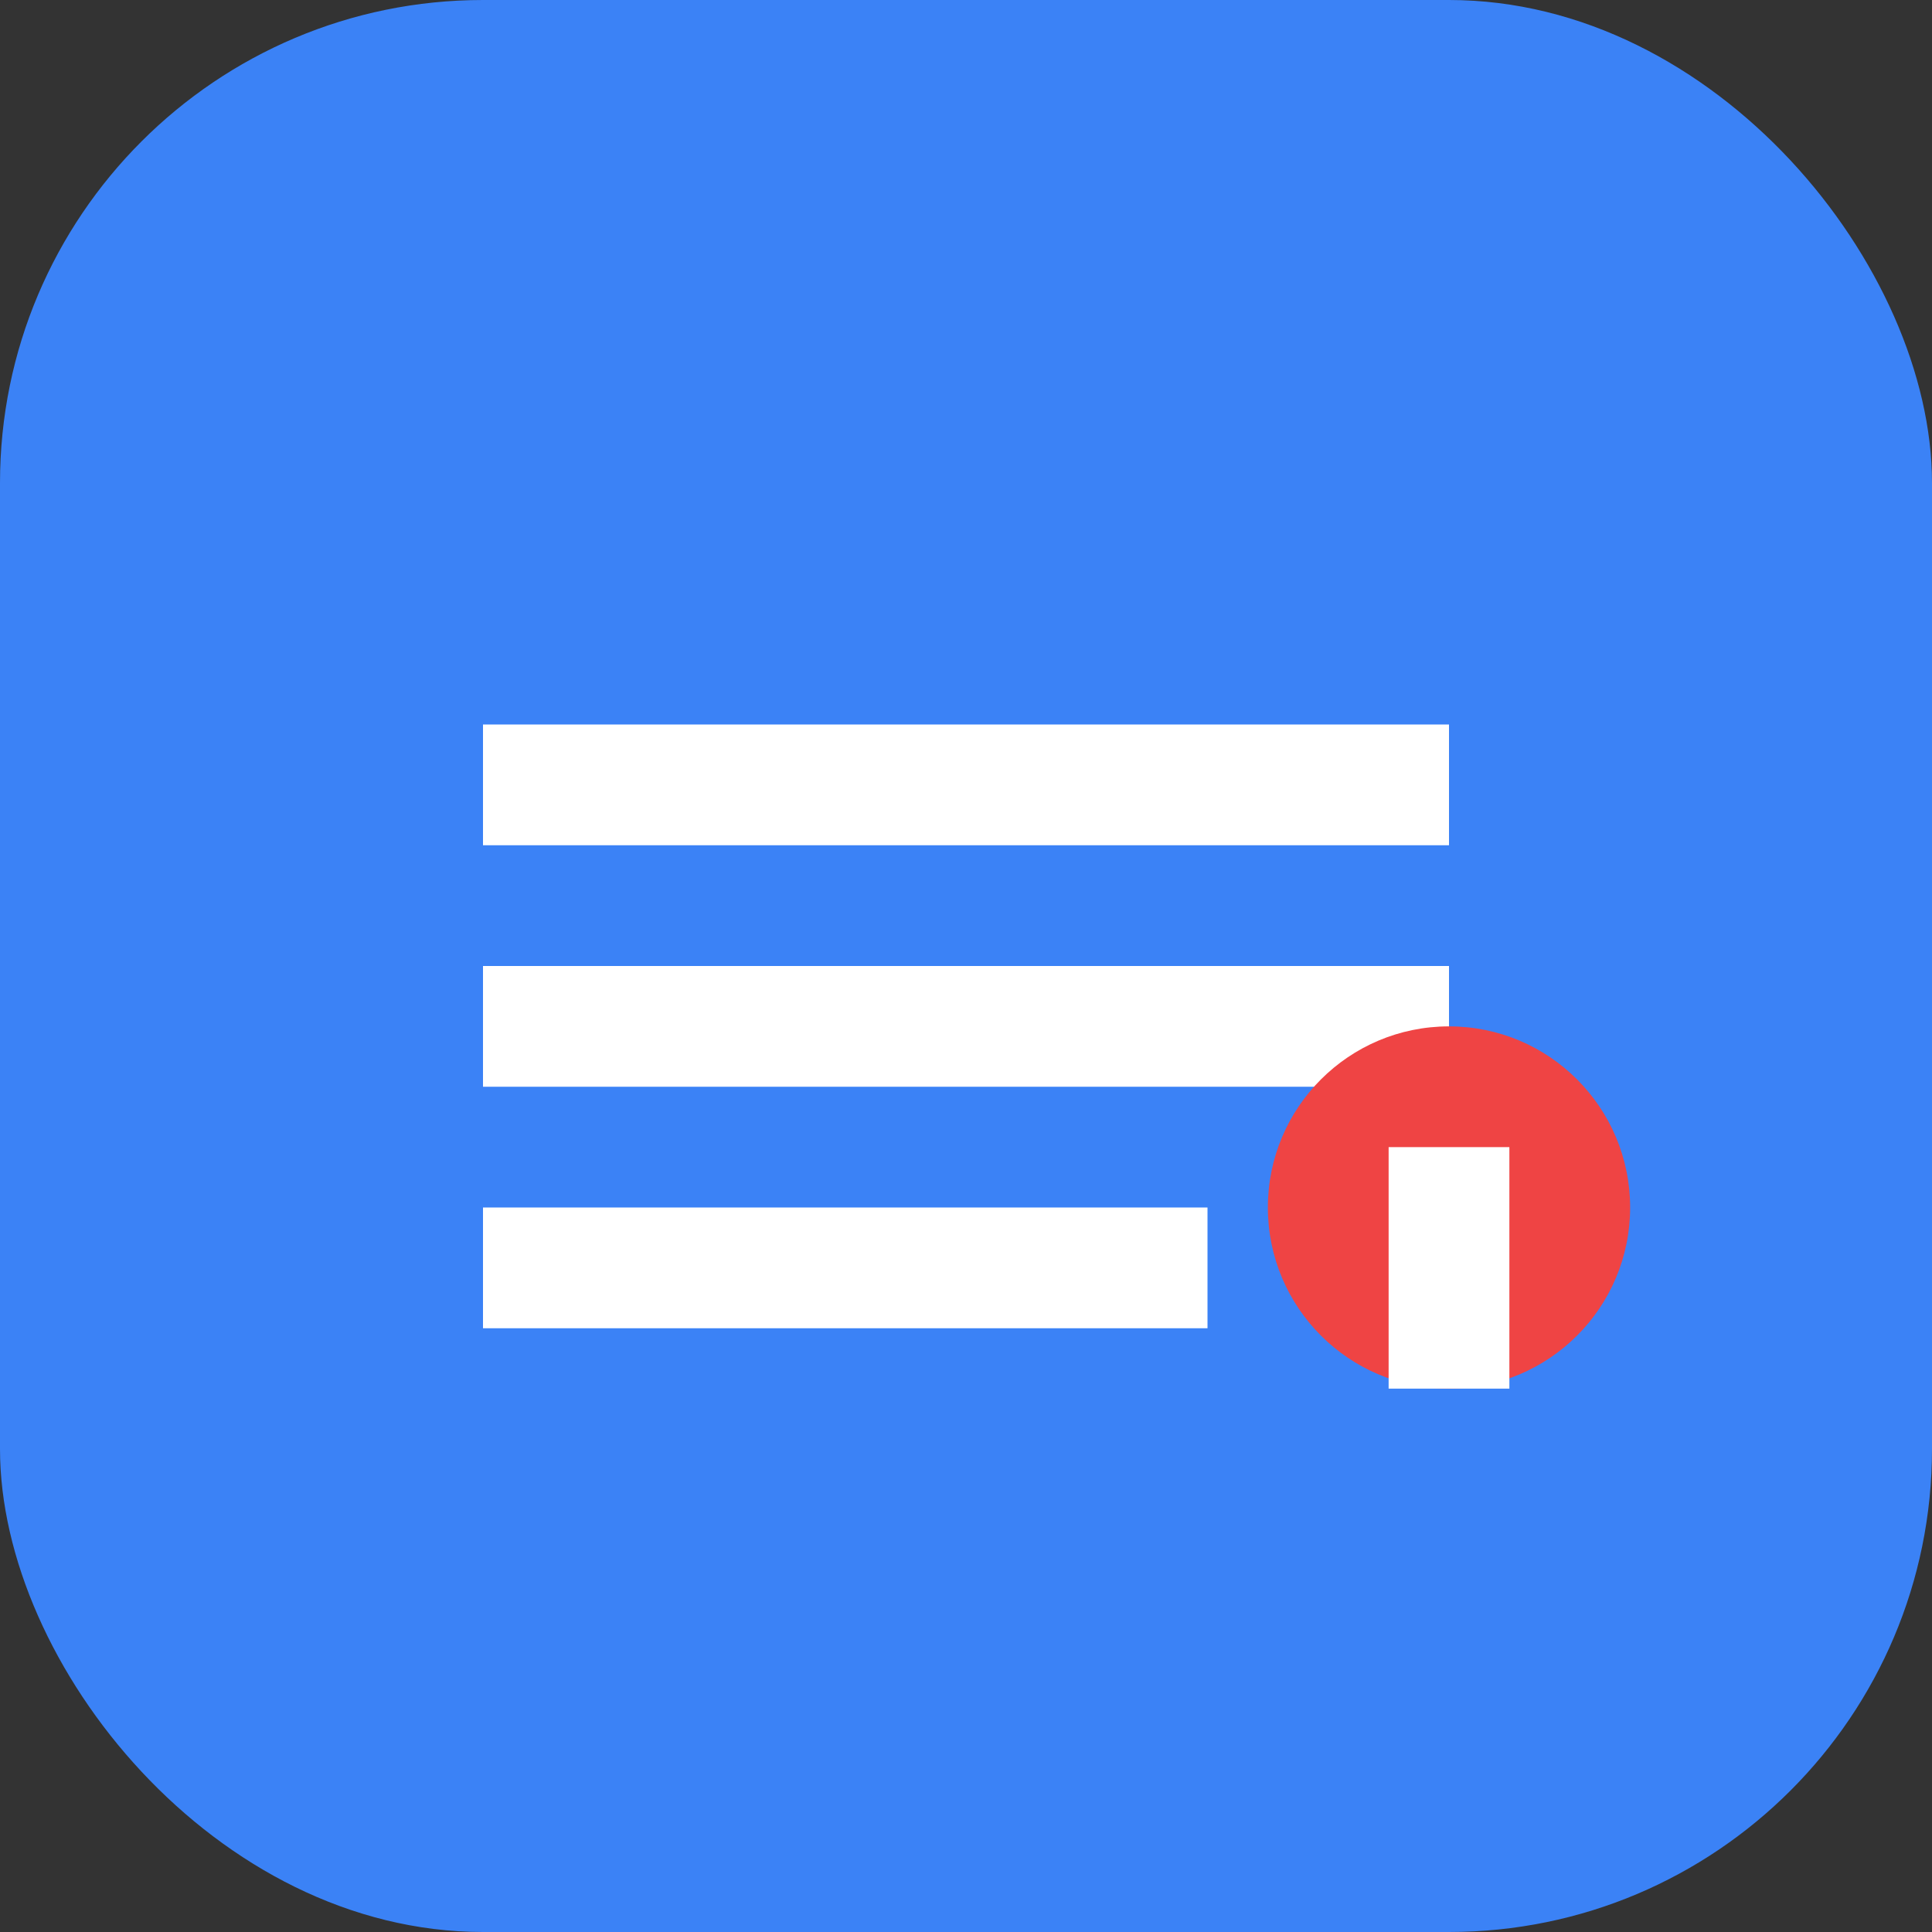 <svg xmlns="http://www.w3.org/2000/svg" viewBox="0 0 32 32" fill="none">
  <rect x="0" y="0" width="32" height="32" fill="#333333" stroke="none"/>
  <!-- SPAS Logo - Student Performance Analysis System -->
  <rect width="32" height="32" rx="8" fill="#3B82F6"/>
  <path d="M8 12h16v2H8v-2zm0 4h16v2H8v-2zm0 4h12v2H8v-2z" fill="white"/>
  <circle cx="24" cy="20" r="3" fill="#EF4444"/>
  <path d="M23 19h2v2h-2v-2zm0 2h2v2h-2v-2z" fill="white"/>
</svg>
